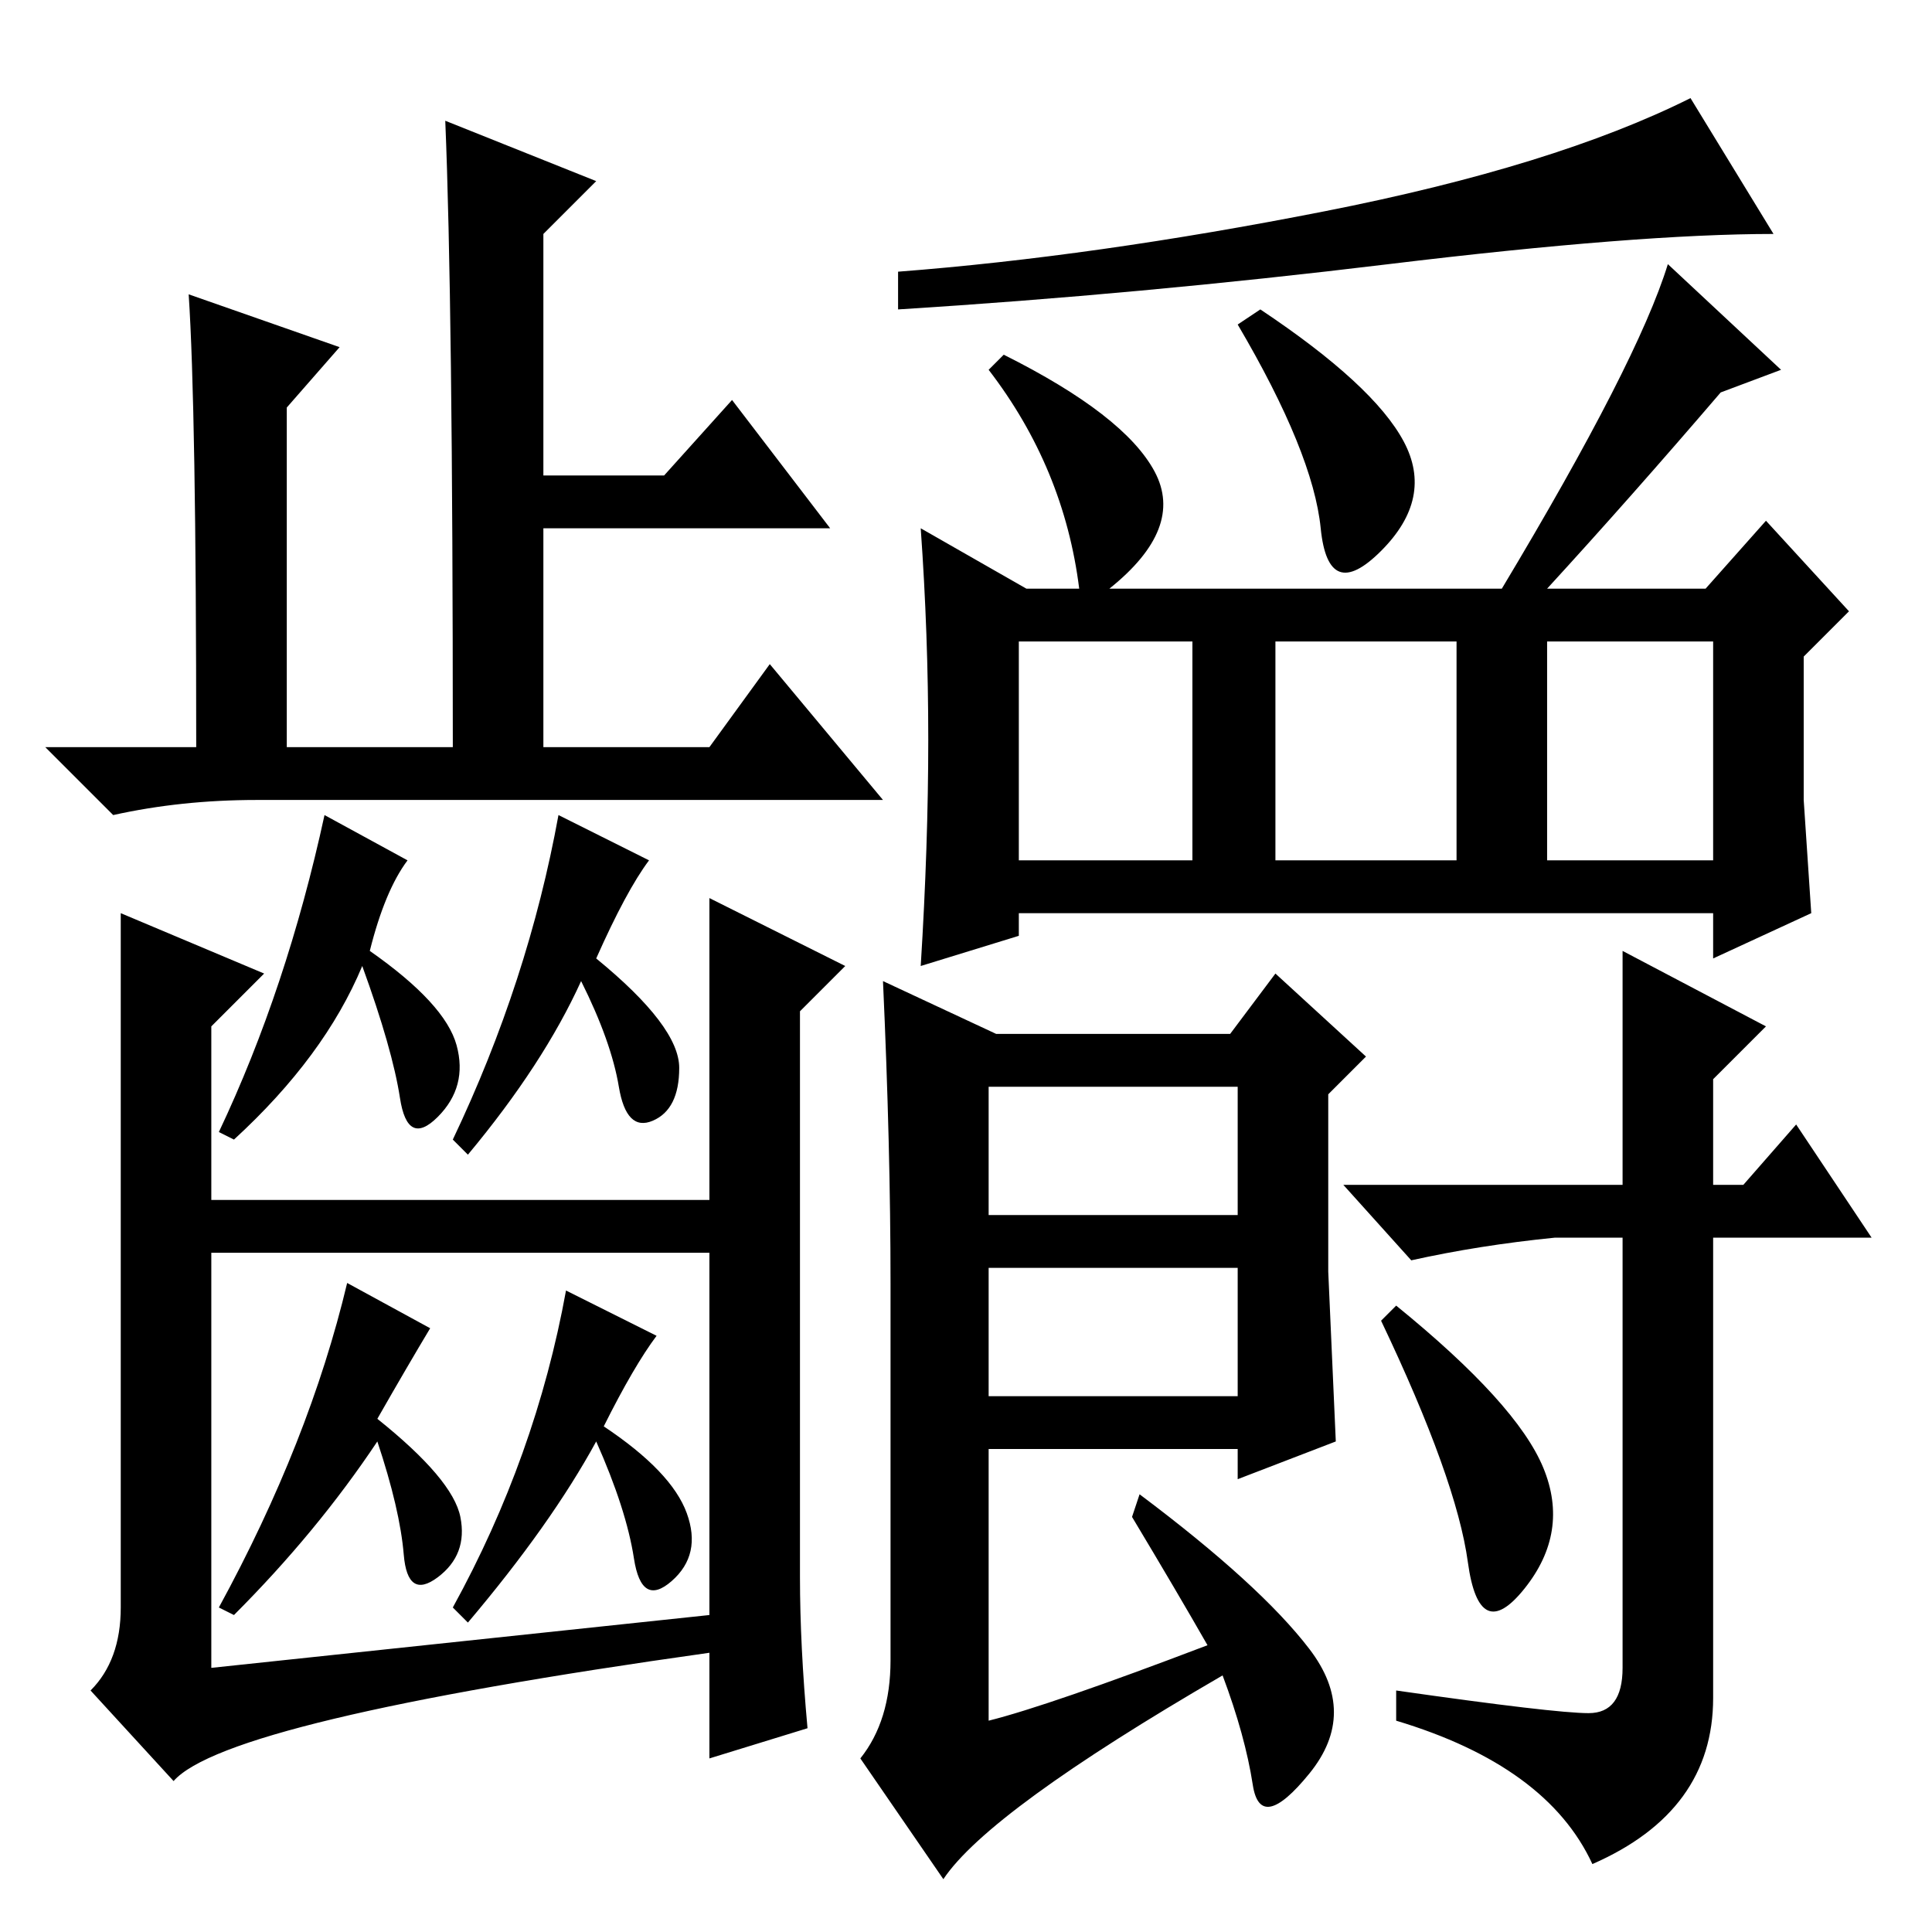 <?xml version="1.0" standalone="no"?>
<!DOCTYPE svg PUBLIC "-//W3C//DTD SVG 1.1//EN" "http://www.w3.org/Graphics/SVG/1.1/DTD/svg11.dtd" >
<svg xmlns="http://www.w3.org/2000/svg" xmlns:xlink="http://www.w3.org/1999/xlink" version="1.1" viewBox="0 -36 256 256">
  <g transform="matrix(1 0 0 -1 0 220)">
   <path fill="currentColor"
d="M79 232l-7 -7v-32h16l9 10l13 -17h-38v-29h22l8 11l15 -18h-83q-10 0 -19 -2l-9 9h20q0 45 -1 60l20 -7l-7 -8v-45h22q0 59 -1 83zM54 142q-3 -4 -5 -12q10 -7 11.5 -12.5t-2.5 -9.5t-5 2.5t-5 17.5q-5 -12 -17 -23l-2 1q9 19 14 42zM99 97v-7h-76v7h76zM16 135l19 -8
l-7 -7v-85l66 7v95l18 -9l-6 -6v-75q0 -9 1 -20l-13 -4v14q-64 -9 -71 -17l-11 12q4 4 4 11v92zM86 142q-3 -4 -7 -13q11 -9 11 -14.5t-3.5 -7t-4.5 4.5t-5 14q-5 -11 -15 -23l-2 2q10 21 14 43zM57 80q-3 -5 -7 -12q10 -8 11 -13t-3 -8t-4.5 3t-3.5 15q-8 -12 -19 -23l-2 1
q12 22 17 43zM87 79q-3 -4 -7 -12q9 -6 11 -11.5t-2 -9t-5 3t-5 15.5q-6 -11 -17 -24l-2 2q11 20 15 42zM205 142h22v29h-22v-29zM175.5 228q30.5 6 48.5 15l11 -18q-18 0 -51 -4t-65 -6v5q26 2 56.5 8zM123 158q0 14 -1 28l14 -8h7q-2 16 -12 29l2 2q16 -8 20 -15.5
t-6 -15.5h52q18 30 22 43l15 -14l-8 -3q-12 -14 -23 -26h21l8 9l11 -12l-6 -6v-19t1 -15l-13 -6v6h-92v-3l-13 -4q1 16 1 30zM186 197.5q4 -7.5 -3 -14.5t-8 3t-11 27l3 2q15 -10 19 -17.5zM150 55l1 3q16 -12 22.5 -20.5t0 -16.5t-7.5 -1.5t-4 14.5q-31 -18 -37 -27l-11 16
q4 5 4 13v50q0 18 -1 40l15 -7h31l6 8l12 -11l-5 -5v-23.5t1 -22.5l-13 -5v4h-33v-36q8 2 29 10q-4 7 -10 17zM210.5 29q4.5 0 4.5 6v57h-9q-10 -1 -19 -3l-9 10h37v31l19 -10l-7 -7v-14h4l7 8l10 -15h-21v-61q0 -15 -16 -22q-6 13 -26 19v4q21 -3 25.5 -3zM204.5 61.5
q3.5 -8.5 -2.5 -16t-7.5 3.5t-11.5 32l2 2q16 -13 19.5 -21.5zM131 95h33v17h-33v-17zM131 71h33v17h-33v-17zM135 142h23v29h-23v-29zM169 142h24v29h-24v-29z" />
  </g>

</svg>

